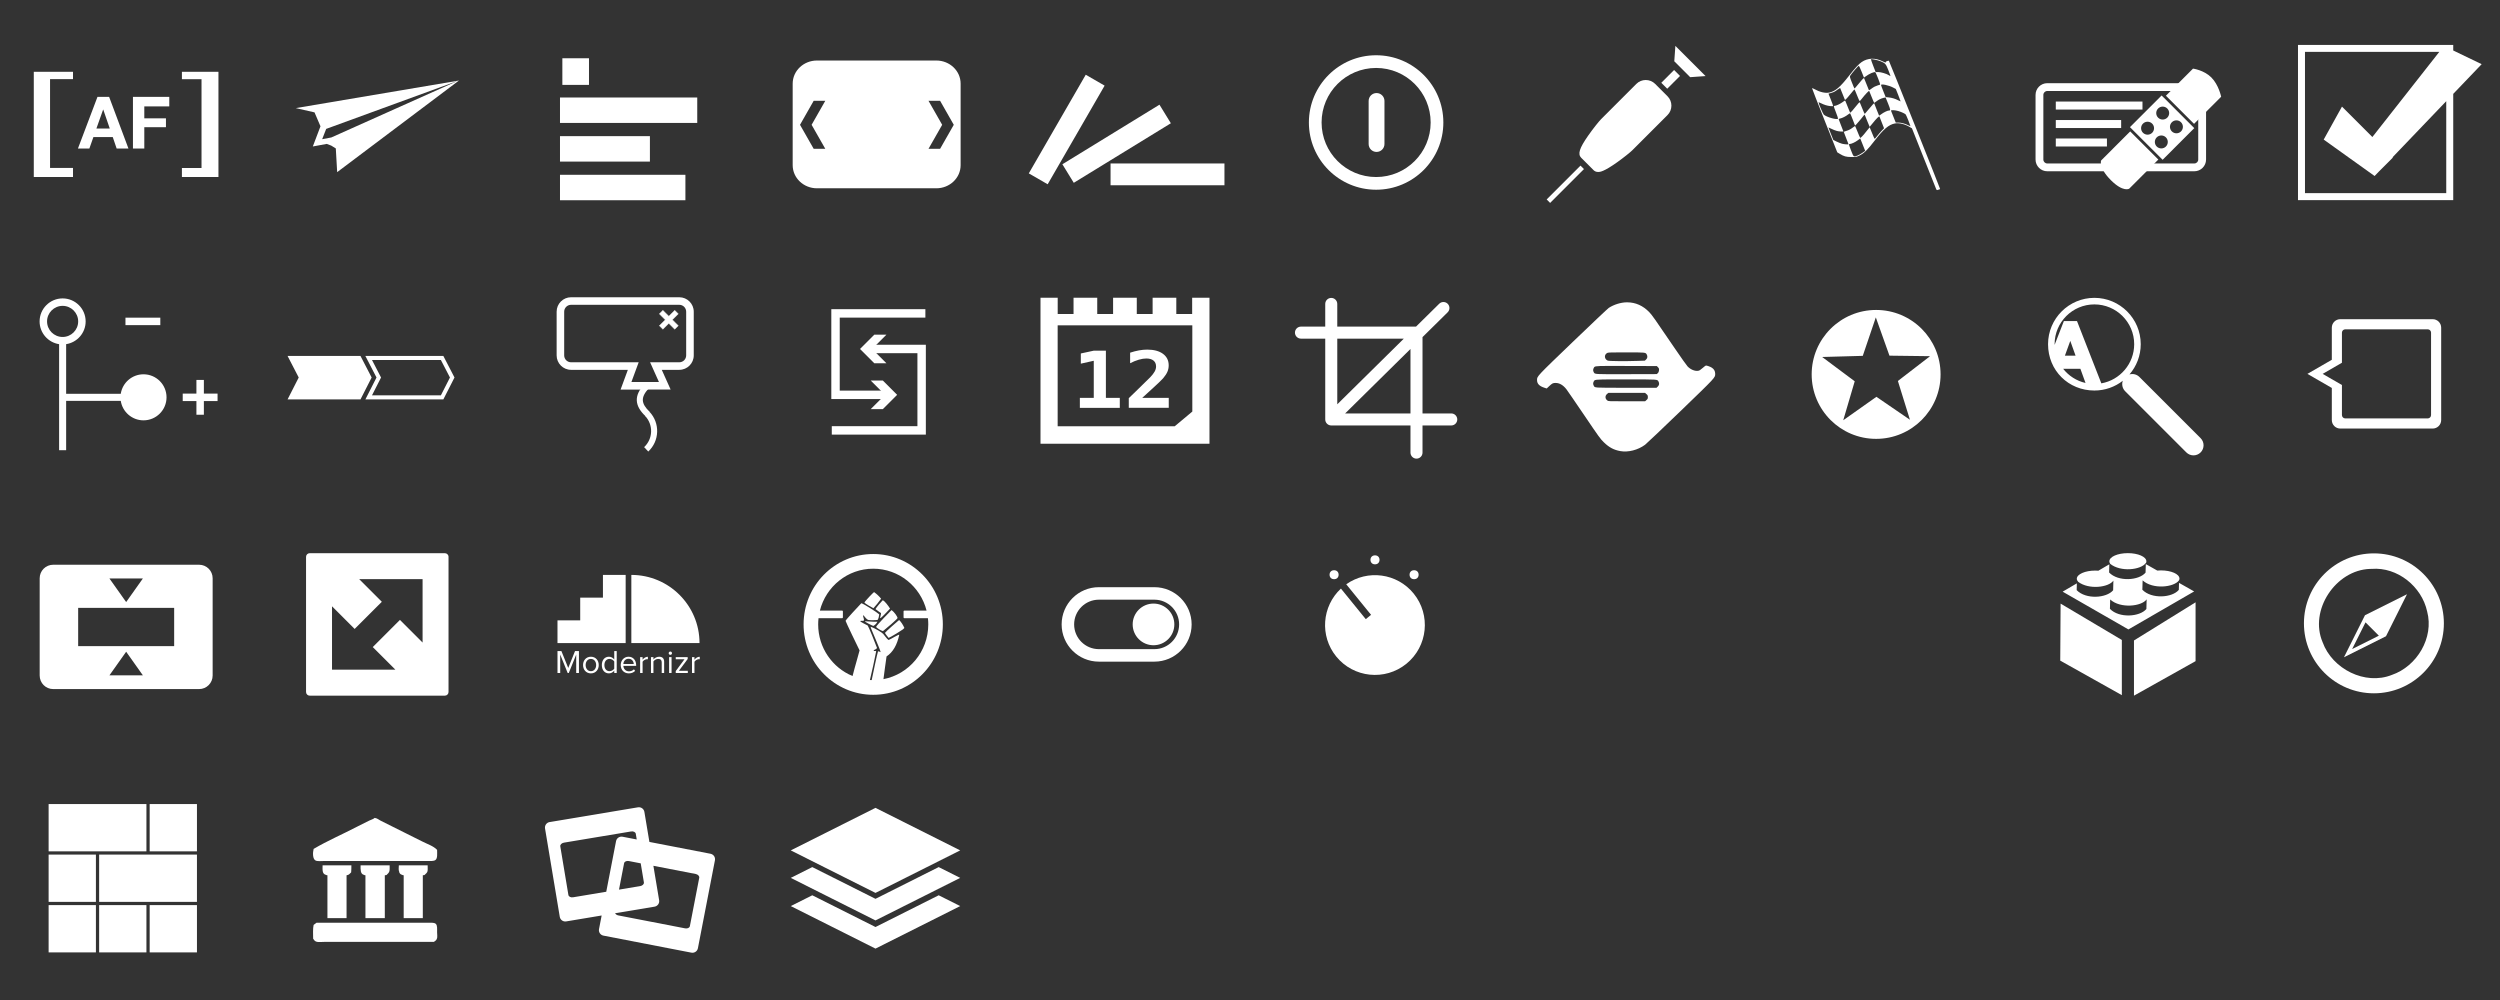 <?xml version="1.0" encoding="utf-8"?>
<!-- Generator: Adobe Illustrator 16.0.0, SVG Export Plug-In . SVG Version: 6.00 Build 0)  -->
<!DOCTYPE svg PUBLIC "-//W3C//DTD SVG 1.1//EN" "http://www.w3.org/Graphics/SVG/1.1/DTD/svg11.dtd">
<svg version="1.1" xmlns="http://www.w3.org/2000/svg" xmlns:xlink="http://www.w3.org/1999/xlink" x="0px" y="0px" width="500px"
	 height="200px" viewBox="0 0 500 200" enable-background="new 0 0 500 200" xml:space="preserve">
<rect x="0" y="0" width="500" height="200" fill="#333333" stroke="none"/>
<g id="Layer_1" display="none">
	<rect display="inline" fill="#A054CC" width="50" height="50"/>
	<rect x="50" display="inline" fill="#A054CC" width="50" height="50"/>
	<rect x="100" display="inline" fill="#A054CC" width="50" height="50"/>
	<rect x="150" display="inline" fill="#D64D95" width="50" height="50"/>
	<rect x="200" display="inline" fill="#37D3B5" width="50" height="50"/>
	<rect x="250" display="inline" fill="#2DB3E8" width="50" height="50"/>
	<rect x="300" display="inline" fill="#2DB3E8" width="50" height="50"/>
	<rect x="350" display="inline" fill="#A054CC" width="50" height="50"/>
	<rect x="400" display="inline" fill="#D64D95" width="50" height="50"/>
	<rect x="450" display="inline" fill="#A054CC" width="50" height="50"/>
	<rect y="50" display="inline" fill="#FFA300" width="50" height="50"/>
	<rect x="50" y="50" display="inline" fill="#FFA300" width="50" height="50"/>
	<rect x="100" y="50" display="inline" fill="#D64D95" width="50" height="50"/>
	<rect x="150" y="50" display="inline" fill="#D64D95" width="50" height="50"/>
	<rect x="200" y="50" display="inline" fill="#D64D95" width="50" height="50"/>
	<rect x="250" y="50" display="inline" fill="#D64D95" width="50" height="50"/>
	<rect x="300" y="50" display="inline" fill="#D64D95" width="50" height="50"/>
	<rect x="350" y="50" display="inline" fill="#D64D95" width="50" height="50"/>
	<rect x="400" y="50" display="inline" fill="#D64D95" width="50" height="50"/>
	<rect x="450" y="50" display="inline" fill="#D64D95" width="50" height="50"/>
	<rect y="100" display="inline" fill="#37D3B5" width="50" height="50"/>
	<rect x="50" y="100" display="inline" fill="#37D3B5" width="50" height="50"/>
	<rect x="100" y="100" display="inline" fill="#565656" width="50" height="50"/>
	<rect x="150" y="100" display="inline" fill="#565656" width="50" height="50"/>
	<rect x="200" y="100" display="inline" fill="#2DB3E8" width="50" height="50"/>
	<rect x="250" y="100" display="inline" fill="#2DB3E8" width="50" height="50"/>
	<rect x="300" y="100" display="inline" fill="#37D3B5" width="50" height="50"/>
	<rect x="350" y="100" display="inline" fill="#37D3B5" width="50" height="50"/>
	<rect x="450" y="100" display="inline" fill="#FFA300" width="50" height="50"/>
	<rect x="400" y="150" display="inline" fill="#C6C6C6" width="50" height="50"/>
	<rect x="450" y="150" display="inline" fill="#C6C6C6" width="50" height="50"/>
	<rect x="300" y="150" display="inline" fill="#C6C6C6" width="50" height="50"/>
	<rect x="350" y="150" display="inline" fill="#C6C6C6" width="50" height="50"/>
	<rect x="200" y="150" display="inline" fill="#C6C6C6" width="50" height="50"/>
	<rect x="250" y="150" display="inline" fill="#C6C6C6" width="50" height="50"/>
	<rect x="100" y="150" display="inline" fill="#D64D95" width="50" height="50"/>
	<rect x="150" y="150" display="inline" fill="#C6C6C6" width="50" height="50"/>
	<rect y="150" display="inline" fill="#37D3B5" width="50" height="50"/>
	<rect x="50" y="150" display="inline" fill="#D64D95" width="50" height="50"/>

</g>
<g id="Layer_2">
	<g>
		<path fill="#FFFFFF" d="M6.758,35.404h7.843v-1.811H10.01v-17.76h4.591v-1.475H6.758V35.404z M36.383,14.359v1.475h3.922v17.762
			h-3.922v1.809h7.307V14.359H36.383z M19.496,19.372l-3.909,10.336h2.286l0.81-2.3h3.866l0.782,2.3h2.36l-3.866-10.336H19.496z
			 M19.278,25.712l1.347-3.793h0.027l1.304,3.793H19.278z M26.59,29.708h2.271v-4.271h4.329V23.67h-4.329v-2.387h4.996v-1.91H26.59
			V29.708z"/>
	</g>
	<g>
		<path fill="#FFFFFF" d="M59.155,21.622l3.748,0.852l1.193,2.784l-1.532,4.036l2.783-0.515l0.908,0.343l0.908,0.566l0.271,4.741
			l24.354-18.321L59.155,21.622z M66.267,27.492l-1.832,0.346l0.802-2.06l26.319-9.611L66.267,27.492z"/>
	</g>
	<rect x="112.472" y="11.652" fill="#FFFFFF" width="5.325" height="5.325"/>
	<rect x="111.998" y="19.5" fill="#FFFFFF" width="27.451" height="5.087"/>
	<rect x="111.998" y="27.23" fill="#FFFFFF" width="17.984" height="5.088"/>
	<rect x="111.998" y="34.959" fill="#FFFFFF" width="25.084" height="5.088"/>
	<g>
		<path fill="#FFFFFF" d="M222.111,32.693v4.359h22.78v-4.359H222.111z M231.893,20.938l-19.417,11.914l2.279,3.711l19.417-11.912
			L231.893,20.938z M217.148,14.947L205.76,34.676l3.774,2.178l11.389-19.726L217.148,14.947z"/>
	</g>
	<g>
		<path fill="#FFFFFF" d="M275.224,11.051c-7.428,0-13.447,6.022-13.447,13.447s6.021,13.447,13.447,13.447
			s13.447-6.022,13.447-13.447S282.649,11.051,275.224,11.051z M275.224,35.406c-6.023,0-10.907-4.885-10.907-10.908
			c0-6.024,4.884-10.908,10.907-10.908c6.024,0,10.906,4.884,10.906,10.908C286.13,30.521,281.248,35.406,275.224,35.406z"/>
	</g>
	<path fill="#FFFFFF" d="M276.893,28.805c0,0.874-0.708,1.582-1.582,1.582l0,0c-0.876,0-1.583-0.707-1.583-1.582v-8.614
		c0-0.874,0.707-1.582,1.583-1.582l0,0c0.872,0,1.582,0.707,1.582,1.582V28.805z"/>
	<g>
		<path id="path2396" fill="#FFFFFF" d="M387.251,37.858c-0.051-0.113-1.164-2.9-2.473-6.195l-2.385-5.994l-0.527-0.31
			c-0.949-0.558-2.068-0.816-2.885-0.665c-1.224,0.227-2.271,1.118-4.102,3.501c-1.336,1.74-2.066,2.459-2.924,2.882
			c-0.656,0.323-0.676,0.331-1.65,0.327c-1.092-0.004-1.507-0.118-2.393-0.66l-0.457-0.28l-2.516-6.335
			c-1.385-3.484-2.517-6.387-2.517-6.45c0-0.08,0.141-0.038,0.45,0.135c1.072,0.603,2.175,0.863,2.963,0.699
			c1.225-0.254,2.187-1.068,3.963-3.355c1.195-1.537,1.933-2.334,2.529-2.744c1.236-0.844,2.74-0.892,4.24-0.134
			c0.564,0.286,0.58,0.289,0.58,0.125c0-0.102,0.357-0.25,0.627-0.261c0.059-0.001,10.246,25.496,10.246,25.648
			c0,0.032-0.092,0.081-0.205,0.11c-0.113,0.03-0.266,0.076-0.339,0.103C387.387,38.04,387.31,37.99,387.251,37.858z
			 M371.497,31.116c0.232-0.088,0.674-0.341,0.981-0.56l0.556-0.397l-0.142-0.359c-0.079-0.198-0.303-0.756-0.495-1.238l-0.35-0.874
			l-0.51,0.382c-0.504,0.38-1.262,0.726-1.582,0.726c-0.096,0-0.17,0.046-0.17,0.1c0,0.054,0.198,0.614,0.443,1.241
			C370.728,31.425,370.712,31.414,371.497,31.116z M369.701,28.839c0-0.025-0.213-0.573-0.472-1.217
			c-0.259-0.645-0.472-1.203-0.472-1.236c0-0.032,0.223-0.124,0.492-0.202c0.521-0.15,0.894-0.348,1.405-0.742
			c0.171-0.132,0.33-0.241,0.354-0.241s0.243,0.511,0.49,1.135c0.249,0.623,0.49,1.172,0.532,1.219
			c0.089,0.097,0.544-0.38,1.368-1.433c0.284-0.366,0.525-0.665,0.535-0.665s0.226,0.52,0.475,1.158
			c0.252,0.635,0.486,1.155,0.523,1.155c0.035,0,0.251-0.239,0.474-0.535c0.225-0.294,0.634-0.772,0.907-1.06l0.498-0.525
			l-0.417-1.059c-0.229-0.583-0.446-1.134-0.477-1.224c-0.054-0.148-0.101-0.126-0.452,0.214c-0.213,0.208-0.639,0.695-0.945,1.085
			c-0.305,0.388-0.567,0.706-0.586,0.706c-0.014,0-0.248-0.561-0.515-1.246c-0.269-0.686-0.497-1.235-0.511-1.22
			c-0.01,0.014-0.328,0.413-0.705,0.883c-0.377,0.47-0.8,0.963-0.936,1.092l-0.255,0.238l-0.454-1.181
			c-0.246-0.647-0.483-1.213-0.521-1.253c-0.039-0.041-0.235,0.063-0.441,0.231c-0.416,0.34-1.16,0.714-1.589,0.796
			c-0.149,0.027-0.276,0.078-0.276,0.11c0,0.031,0.211,0.585,0.47,1.231c0.261,0.645,0.472,1.193,0.472,1.217
			c0,0.092-0.842,0.039-1.311-0.083c-0.268-0.069-0.758-0.264-1.087-0.43c-0.33-0.166-0.597-0.289-0.597-0.275
			c0,0.013,0.219,0.584,0.492,1.264l0.492,1.238l0.64,0.321c0.353,0.176,0.853,0.376,1.111,0.443
			C368.874,28.867,369.701,28.926,369.701,28.839z M381.682,24.119c-0.241-0.605-0.481-1.153-0.532-1.214
			c-0.145-0.175-0.812-0.491-1.463-0.689c-0.664-0.205-1.557-0.25-1.487-0.075c0.025,0.058,0.247,0.618,0.495,1.241l0.452,1.135
			h0.533c0.575,0,1.383,0.221,2.007,0.55c0.212,0.111,0.396,0.194,0.409,0.179C382.111,25.232,381.924,24.725,381.682,24.119z
			 M367.606,23.722c0.023-0.059-0.168-0.626-0.422-1.264c-0.254-0.636-0.444-1.185-0.426-1.22c0.022-0.035,0.096-0.064,0.16-0.064
			c0.283,0,1.104-0.382,1.582-0.734c0.512-0.376,0.521-0.378,0.594-0.186c0.316,0.818,0.896,2.255,0.928,2.291
			c0.049,0.054,0.658-0.627,1.322-1.476c0.282-0.364,0.543-0.645,0.58-0.625c0.03,0.022,0.264,0.561,0.513,1.201
			s0.48,1.153,0.515,1.138c0.032-0.015,0.373-0.41,0.75-0.881c0.381-0.472,0.787-0.948,0.908-1.061l0.221-0.206l0.079,0.206
			c0.044,0.112,0.259,0.667,0.477,1.229c0.222,0.564,0.411,1.038,0.429,1.054c0.02,0.018,0.219-0.111,0.447-0.286
			c0.437-0.336,1.215-0.72,1.466-0.722c0.411-0.003,0.404-0.106-0.104-1.381c-0.271-0.675-0.498-1.237-0.509-1.247
			s-0.209,0.031-0.441,0.094c-0.524,0.138-1.007,0.382-1.442,0.728c-0.182,0.147-0.355,0.265-0.385,0.265
			c-0.031,0-0.262-0.53-0.516-1.177c-0.254-0.646-0.477-1.193-0.495-1.213c-0.056-0.069-0.804,0.71-1.328,1.385
			c-0.283,0.367-0.544,0.664-0.578,0.664c-0.035,0-0.267-0.522-0.519-1.16c-0.254-0.639-0.48-1.174-0.51-1.191
			c-0.029-0.018-0.324,0.322-0.663,0.752c-0.609,0.784-1.192,1.407-1.251,1.337c-0.017-0.02-0.234-0.558-0.483-1.193
			c-0.252-0.635-0.468-1.168-0.48-1.186c-0.013-0.015-0.229,0.126-0.479,0.311c-0.588,0.438-0.779,0.537-1.367,0.699l-0.484,0.133
			l0.46,1.152c0.254,0.634,0.462,1.206,0.462,1.272c0,0.097-0.106,0.108-0.564,0.059c-0.633-0.067-1.232-0.254-1.896-0.592
			c-0.246-0.123-0.447-0.193-0.447-0.153c0,0.243,0.893,2.312,1.062,2.465C365.335,23.442,367.487,24.037,367.606,23.722z
			 M379.654,19.026l-0.493-1.233l-0.533-0.281c-0.873-0.464-2.421-0.788-2.421-0.507c0,0.061,0.208,0.628,0.464,1.262l0.463,1.153
			l0.557,0.057c0.696,0.07,1.328,0.259,1.941,0.58c0.258,0.135,0.48,0.236,0.492,0.224C380.14,20.27,379.925,19.705,379.654,19.026z
			 M374.915,17.331c0.17-0.086,0.462-0.201,0.649-0.259c0.188-0.057,0.386-0.118,0.444-0.136c0.066-0.021-0.059-0.43-0.373-1.212
			c-0.259-0.651-0.506-1.217-0.548-1.262c-0.175-0.182-1.231,0.271-2.033,0.871l-0.257,0.192l-0.469-1.174
			c-0.26-0.645-0.511-1.188-0.562-1.203c-0.083-0.028-1.452,1.554-1.722,1.996c-0.113,0.184-0.086,0.291,0.338,1.366
			c0.252,0.641,0.48,1.181,0.508,1.196c0.025,0.02,0.336-0.333,0.688-0.775c0.645-0.817,1.175-1.38,1.228-1.312
			c0.024,0.03,0.65,1.581,0.922,2.284c0.075,0.193,0.075,0.193,0.477-0.111C374.427,17.622,374.745,17.415,374.915,17.331z
			 M378.089,15.141c0-0.023-0.193-0.534-0.43-1.135c-0.492-1.239-0.588-1.35-1.513-1.736c-0.581-0.243-1.854-0.513-1.955-0.412
			c-0.022,0.024,0.179,0.609,0.448,1.298l0.488,1.254h0.518c0.541,0,1.712,0.351,2.107,0.625
			C377.956,15.181,378.089,15.222,378.089,15.141z"/>
	</g>
	<g>
		<path fill="#FFFFFF" d="M438.866,34.254h-29.413c-1.292,0-2.343-1.052-2.343-2.344V18.98c0-1.294,1.051-2.344,2.343-2.344h29.413
			c1.293,0,2.346,1.052,2.346,2.344v12.931C441.212,33.204,440.159,34.254,438.866,34.254z M409.453,18.199
			c-0.431,0-0.782,0.351-0.782,0.781v12.931c0,0.431,0.352,0.781,0.782,0.781h29.413c0.432,0,0.781-0.353,0.781-0.781V18.98
			c0-0.431-0.35-0.781-0.781-0.781H409.453z"/>
	</g>
	<g>
		<g>
			<path fill="#FFFFFF" d="M444.231,19.35c0,0-0.48-2.377-1.963-3.861c-1.482-1.481-3.664-1.766-3.664-1.766l-5.421,5.422
				l5.626,5.625L444.231,19.35z M438.404,25.173l-5.626-5.626l-0.002,0.003l-0.454-0.452l-6.33,6.33l0.454,0.453l-0.002,0.001
				l5.627,5.625l0.004-0.003l0.451,0.453l6.329-6.33L438.404,25.173L438.404,25.173z M430.431,26.557
				c-0.506,0.505-1.327,0.505-1.834,0c-0.506-0.505-0.506-1.329,0-1.834c0.507-0.505,1.328-0.505,1.834,0
				C430.937,25.23,430.937,26.052,430.431,26.557z M433.179,29.306c-0.505,0.505-1.325,0.505-1.832,0
				c-0.505-0.506-0.505-1.326,0-1.832c0.507-0.506,1.327-0.506,1.834,0C433.685,27.98,433.685,28.799,433.179,29.306z
				 M433.454,23.533c-0.506,0.505-1.326,0.505-1.83,0c-0.507-0.506-0.507-1.326,0-1.831c0.504-0.508,1.324-0.508,1.83,0
				C433.96,22.208,433.96,23.027,433.454,23.533z M436.203,26.281c-0.507,0.506-1.329,0.506-1.833,0
				c-0.506-0.505-0.506-1.326,0-1.831c0.504-0.505,1.326-0.505,1.833,0C436.708,24.957,436.708,25.776,436.203,26.281z
				 M420.216,32.108c0,0-0.531,1.436,1.955,3.921s3.673,1.707,3.673,1.707l5.825-5.826l-5.627-5.627L420.216,32.108z"/>
		</g>
	</g>
	<g>
		<rect x="411.159" y="20.31" fill="#FFFFFF" width="17.336" height="1.603"/>
	</g>
	<g>
		<rect x="411.159" y="24.006" fill="#FFFFFF" width="13.072" height="1.599"/>
	</g>
	<g>
		<rect x="411.159" y="27.698" fill="#FFFFFF" width="10.229" height="1.602"/>
	</g>
	<path id="path3571"  fill="#FFFFFF" d="M187.262,12.104h-23.864c-2.686,0-4.862,2.07-4.862,4.624
		v16.306c0,2.554,2.177,4.625,4.862,4.625h23.864c2.685,0,4.863-2.071,4.863-4.625V16.728
		C192.125,14.174,189.947,12.104,187.262,12.104L187.262,12.104z M165.057,29.761h-2.32l-2.734-4.799l2.734-4.8h2.32l-2.735,4.8
		L165.057,29.761z M188.021,29.762h-2.32l2.735-4.8l-2.735-4.8h2.32l2.734,4.8L188.021,29.762z"/>
	<path id="path3970"  fill="#FFFFFF" d="M290.251,82.687h-5.748V67.422l5.027-4.96
		c0.473-0.467,0.479-1.229,0.012-1.701c-0.467-0.473-1.228-0.478-1.701-0.012l-4.635,4.573h-15.752v-4.536
		c0-0.665-0.538-1.203-1.203-1.203c-0.664,0-1.203,0.539-1.203,1.203v4.536h-4.854c-0.664,0-1.203,0.539-1.203,1.203
		c0,0.664,0.539,1.203,1.203,1.203h4.854V83.89c0,0.665,0.538,1.203,1.203,1.203h15.845v5.431c0,0.665,0.539,1.203,1.203,1.203
		s1.203-0.538,1.203-1.203v-5.431h5.749c0.664,0,1.202-0.538,1.202-1.203S290.916,82.687,290.251,82.687L290.251,82.687z
		 M280.767,67.728l-13.312,13.133V67.728H280.767L280.767,67.728z M269.03,82.687l13.066-12.892v12.892H269.03z"/>
	<path id="path3929"  fill="#FFFFFF" d="M325.337,60.464c-1.181,0.018-2.536,0.437-3.576,1.109
		c-0.201,0.13-3.412,3.164-7.135,6.742c-7.337,7.051-7.218,6.924-7.218,7.698c0,0.727,0.445,1.199,1.431,1.521l0.502,0.163
		l0.492-0.463c0.613-0.576,0.762-0.649,1.302-0.645c0.772,0.007,1.481,0.423,2.14,1.254c0.178,0.224,1.77,2.543,3.537,5.152
		c3.061,4.518,3.252,4.781,3.975,5.483c1.041,1.01,1.97,1.504,3.273,1.741c1.574,0.287,3.521-0.211,4.954-1.267
		c0.271-0.2,3.447-3.216,7.059-6.701c7.122-6.875,6.966-6.707,6.966-7.497c0-0.512-0.231-0.936-0.664-1.211
		c-0.315-0.201-0.965-0.439-1.195-0.439c-0.048,0-0.346,0.227-0.664,0.505c-0.471,0.414-0.635,0.515-0.906,0.554
		c-0.653,0.094-1.512-0.266-2.094-0.879c-0.195-0.206-1.324-1.8-2.51-3.543c-4.199-6.174-4.598-6.738-5.16-7.318
		c-1.256-1.294-2.718-1.946-4.395-1.958C325.412,60.463,325.375,60.463,325.337,60.464z M324.071,70.476
		c0.335-0.001,0.714,0,1.146,0c3.924,0,3.901-0.002,4.137,0.436c0.196,0.365,0.148,0.714-0.132,0.983l-0.246,0.236l-1.439,0.048
		c-2.527,0.085-5.732,0.056-5.99-0.054c-0.675-0.287-0.762-1.141-0.152-1.503C321.602,70.499,321.731,70.479,324.071,70.476z
		 M321.676,73.185c0.191,0,0.396,0,0.614,0c0.807,0,1.809,0.005,3.053,0.009l6.033,0.019l0.23,0.248
		c0.205,0.222,0.225,0.285,0.193,0.608c-0.027,0.264-0.09,0.415-0.238,0.557l-0.201,0.193l-6.044,0.017
		c-6.63,0.018-6.332,0.036-6.575-0.417c-0.146-0.271-0.145-0.535,0.002-0.806C318.931,73.264,318.812,73.19,321.676,73.185
		L321.676,73.185z M323.089,75.877c0.615,0,1.322,0,2.135,0c6.497,0,6.236-0.017,6.479,0.437c0.199,0.37,0.15,0.713-0.142,0.994
		l-0.258,0.248h-6.057c-6.652,0-6.257,0.026-6.507-0.438c-0.145-0.27-0.144-0.533,0.003-0.804
		C318.956,75.917,318.782,75.88,323.089,75.877z M321.673,78.579h3.671h3.673l0.276,0.244c0.245,0.216,0.277,0.285,0.277,0.596
		s-0.032,0.379-0.277,0.595l-0.276,0.244h-3.669c-3.647,0-3.669-0.001-3.877-0.158c-0.483-0.366-0.495-0.956-0.026-1.335
		L321.673,78.579z"/>
	<path id="path3803"  fill="#FFFFFF" d="M375.224,61.991c-7.12,0-12.891,5.771-12.891,12.891
		s5.771,12.891,12.891,12.891c7.119,0,12.891-5.771,12.891-12.891S382.343,61.991,375.224,61.991L375.224,61.991z M375.164,63.477
		l2.726,7.654l8.125,0.105l-6.438,4.958l2.41,7.758l-6.703-4.591l-6.635,4.69l2.295-7.794l-6.512-4.86l8.123-0.226L375.164,63.477
		L375.164,63.477z"/>
	<path id="path3727"  fill="#FFFFFF" d="M440.122,87.631l-12.236-12.234
		c-0.539-0.54-1.307-0.709-1.992-0.51c1.402-1.625,2.252-3.739,2.252-6.049c0-5.11-4.157-9.268-9.268-9.268
		s-9.268,4.157-9.268,9.268c0,5.265,4.074,9.268,9.268,9.268c2.139,0,4.11-0.729,5.68-1.949c-0.247,0.708-0.09,1.526,0.477,2.093
		l12.234,12.235c0.788,0.787,2.064,0.787,2.854,0C440.909,89.697,440.909,88.419,440.122,87.631L440.122,87.631z M415.111,71.127
		h-2.127l1.072-2.951L415.111,71.127z M412.629,73.756h3.448l1.029,2.839C415.306,76.184,413.735,75.161,412.629,73.756z
		 M420.267,76.672l-4.867-12.454h-2.626l-1.85,4.75c-0.001-0.043-0.003-0.086-0.003-0.13c0-4.388,3.569-7.958,7.957-7.958
		c4.389,0,7.959,3.57,7.959,7.958C426.837,72.752,423.995,76.014,420.267,76.672L420.267,76.672z"/>
	<g id="g3780" transform="matrix(2.206,0,0,2.206,-2595.734,-810.171)">
		<path id="path3782"  fill="#FFFFFF" d="M1397.223,406.112h-8.378
			c-0.424,0-0.768-0.344-0.768-0.768v-2.913l-2.212-1.277l2.212-1.277v-2.912c0-0.424,0.344-0.769,0.768-0.769h8.378
			c0.424,0,0.769,0.345,0.769,0.769v8.378C1397.991,405.768,1397.647,406.112,1397.223,406.112z M1387.247,401.155l1.747,1.008
			v2.727c0,0.167,0.136,0.304,0.304,0.304h7.472c0.168,0,0.304-0.136,0.304-0.304v-7.472c0-0.168-0.136-0.304-0.304-0.304h-7.472
			c-0.167,0-0.304,0.136-0.304,0.304v2.727L1387.247,401.155z"/>
	</g>
	<path id="path3358"  fill="#FFFFFF" d="M496.331,12.837l-5.684-2.74V8.982h-31.049v31.049h31.049
		V18.774l5.582-5.831L496.331,12.837z M489.25,38.633h-28.254V10.378h26.86l-13.381,17.025l-6.082-6.081l-3.653,6.595l10.161,7.27
		l0.006-0.006l0.018,0.019l0.832-0.868l2.823-2.823l-0.062-0.062l10.731-11.212V38.633L489.25,38.633z"/>
	<g id="g3917" transform="matrix(2.295,0,0,2.295,-223.949,-211.24)">
		<g id="g3899">
			<path id="polygon3901"  fill="#FFFFFF" d="M103.038,118.048c-1.106,0-2.006,0.9-2.006,2.006
				c0,1.002,0.738,1.835,1.7,1.983v9.241h0.613v-4.302h4.76c0.148,0.961,0.981,1.699,1.983,1.699c1.106,0,2.006-0.9,2.006-2.007
				c0-1.107-0.9-2.006-2.006-2.006c-1.002,0-1.836,0.738-1.983,1.699h-4.76v-4.325c0.962-0.148,1.7-0.981,1.7-1.983
				C105.045,118.947,104.145,118.048,103.038,118.048z M103.038,118.698c0.747,0,1.356,0.608,1.356,1.356s-0.609,1.355-1.356,1.355
				c-0.748,0-1.356-0.608-1.356-1.355S102.291,118.698,103.038,118.698z M108.515,119.728v0.651h3.037v-0.651H108.515z
				 M114.698,125.151v1.193h-1.193v0.651h1.193v1.193h0.65v-1.193h1.193v-0.651h-1.193v-1.193H114.698z"/>
		</g>
	</g>
	<polygon fill="#FFFFFF" points="335.074,9.178 334.857,12.256 338.034,15.434 341.113,15.215 	"/>
	
		<rect x="332.382" y="15.022" transform="matrix(0.707 -0.707 0.707 0.707 86.644 240.931)" fill="#FFFFFF" width="3.617" height="1.679"/>
	<path fill="#FFFFFF" d="M329.15,16.001c-0.71,0-1.377,0.276-1.879,0.778l-7.067,7.067c-0.38,0.379-1.573,1.852-2.581,3.297
		c-1.758,2.521-2.119,3.678-1.377,4.419l2.474,2.474c0.164,0.164,0.456,0.36,0.914,0.36c0.322,0,1.077,0,3.837-1.971
		c1.276-0.911,2.587-1.968,2.966-2.347l7.067-7.067c1.037-1.037,1.037-2.722,0-3.759l-2.473-2.474
		C330.529,16.277,329.86,16.001,329.15,16.001L329.15,16.001z"/>
	<path fill="#FFFFFF" d="M325.47,21.638c0.188,0,0.363,0.072,0.495,0.205l2.474,2.473c0.272,0.273,0.272,0.716,0,0.989l-3.389,3.388
		c-0.725,0.726-4.068,3.235-5.223,3.682l-1.92-1.92c0.447-1.155,2.955-4.498,3.681-5.224l3.388-3.388
		C325.109,21.71,325.283,21.638,325.47,21.638z"/>
	<polyline fill="#FFFFFF" points="310.027,40.585 316.792,33.818 316.099,33.126 316.099,33.126 309.333,39.892 310.027,40.585 	"/>
	<path id="rect3102"  fill="#FFFFFF" d="M10.648,112.947c-1.503,0-2.712,1.209-2.712,2.711v19.445
		c0,1.502,1.209,2.713,2.712,2.713h29.168c1.503,0,2.713-1.211,2.713-2.713v-19.445c0-1.502-1.21-2.711-2.713-2.711H10.648z
		 M21.888,115.697h6.687l-3.343,4.717L21.888,115.697L21.888,115.697z M15.632,121.574h19.2v7.652h-19.2V121.574L15.632,121.574z
		 M25.232,130.348l3.343,4.717h-6.686L25.232,130.348z"/>
	<g id="g3442" transform="matrix(2.779,0,0,2.779,1908.306,-570.161)">
		<path id="path3446"  fill="#FFFFFF" d="M-654.669,244.98h-9.732
			c-0.144,0-0.261,0.117-0.261,0.261v9.731c0,0.144,0.117,0.261,0.261,0.261h9.732c0.144,0,0.261-0.117,0.261-0.261v-9.731
			C-654.407,245.097-654.525,244.98-654.669,244.98z M-656.276,251.41l-1.629-1.629l-0.326,0.325l-1.304,1.304l-0.326,0.326
			l1.63,1.629h-4.562v-4.563l1.629,1.63l0.326-0.326l1.304-1.304l0.326-0.325l-1.629-1.63h4.562V251.41z"/>
	</g>
	<g>
		<polygon fill="#FFFFFF" points="71.847,71.593 58.174,71.593 60.195,75.504 58.174,79.477 71.847,79.477 73.869,75.504 		"/>
		<path fill="#FFFFFF" d="M72.099,79.879H57.516l2.227-4.377l-2.231-4.313h14.584l2.233,4.312L72.099,79.879z M58.833,79.073h12.769
			l1.814-3.568L71.605,72H58.837l1.813,3.503L58.833,79.073z"/>
	</g>
	<g>
		<path fill="#FFFFFF" d="M88.671,79.879H73.079l2.223-4.377l-2.231-4.313h15.598L90.9,75.5L88.671,79.879z M74.395,79.073h13.779
			l1.816-3.568L88.176,72H74.399l1.81,3.503L74.395,79.073z"/>
	</g>
	<g>
		<path fill="#FFFFFF" d="M124.115,77.92l1.455-3.953h-11.355c-1.592,0-2.888-1.295-2.888-2.888v-8.741
			c0-1.593,1.296-2.888,2.888-2.888h21.647c1.591,0,2.888,1.295,2.888,2.888v8.741c0,1.593-1.297,2.888-2.888,2.888h-3.507
			l1.767,3.936L124.115,77.92z M114.214,60.96c-0.758,0-1.377,0.618-1.377,1.378v8.741c0,0.759,0.619,1.378,1.377,1.378h13.52
			l-1.453,3.949l5.505-0.01l-1.767-3.939h5.838c0.76,0,1.378-0.619,1.378-1.378v-8.741c0-0.76-0.618-1.378-1.378-1.378H114.214z"/>
	</g>
	<g>
		<polygon fill="#FFFFFF" points="135.65,65.143 134.465,63.959 135.65,62.777 134.945,62.074 133.761,63.254 132.58,62.074 
			131.877,62.777 133.06,63.959 131.877,65.143 132.58,65.846 133.761,64.664 134.945,65.846 		"/>
		<path fill="#FFFFFF" d="M134.945,65.899l-1.184-1.184l-1.181,1.184l-0.756-0.756l1.184-1.184l-1.184-1.182l0.756-0.756
			l1.181,1.185l1.184-1.185l0.756,0.756l-1.183,1.182l1.183,1.184L134.945,65.899z M131.928,65.143l0.652,0.652l1.181-1.185
			l1.184,1.185l0.652-0.652l-1.183-1.184l1.183-1.182l-0.652-0.649l-1.184,1.181l-1.181-1.181l-0.652,0.649l1.185,1.182
			L131.928,65.143z"/>
	</g>
	<g>
		<path fill="#FFFFFF" d="M129.652,90.309l-0.827-0.883c0.861-0.806,1.356-1.897,1.396-3.072c0.037-1.176-0.385-2.297-1.19-3.157
			l0.881-0.827c1.027,1.097,1.565,2.524,1.517,4.023C131.379,87.893,130.749,89.282,129.652,90.309z"/>
	</g>
	<g>
		<path fill="#FFFFFF" d="M129.135,83.272c-1.145-1.072-1.725-2.104-1.775-3.153c-0.05-1.062,0.446-2.134,1.515-3.274l0.881,0.826
			c-0.835,0.889-1.222,1.674-1.189,2.394c0.033,0.718,0.49,1.479,1.394,2.326L129.135,83.272z"/>
	</g>
	<g>
		<g>
			<polygon fill="#FFFFFF" points="177.402,79.809 166.263,79.809 166.263,61.836 185.076,61.836 185.076,63.523 167.947,63.523 
				167.947,78.123 177.402,78.123 			"/>
		</g>
		<polygon fill="#FFFFFF" points="174.146,81.823 177.004,78.965 174.146,76.107 176.571,76.107 179.428,78.965 176.571,81.823 		
			"/>
		<g>
			<polygon fill="#FFFFFF" points="185.169,86.922 166.357,86.922 166.357,85.236 183.484,85.236 183.484,70.637 174.031,70.637 
				174.031,68.95 185.169,68.95 			"/>
		</g>
		<polygon fill="#FFFFFF" points="177.285,66.936 174.427,69.794 177.285,72.652 174.861,72.652 172.004,69.794 174.861,66.936 		
			"/>
	</g>
	<g id="g3643" transform="matrix(2.719,0,0,2.47,-85.315,389.024)">
		<path id="rect3619"  fill="#FFFFFF" d="M107.913-133.391v11.822h12.429v-11.822h-1.274v1.314
			h-1.166v-1.314h-1.742v1.314h-1.165v-1.314h-1.743v1.314h-1.166v-1.314h-1.743v1.314h-1.165v-1.314H107.913L107.913-133.391z
			 M109.176-131.158h9.904v6.983l-1.292,1.189h-8.613V-131.158z M115.764-129.191c-0.194,0-0.397,0.021-0.609,0.063
			c-0.212,0.042-0.428,0.104-0.65,0.185v0.853c0.222-0.124,0.433-0.219,0.637-0.284c0.204-0.065,0.387-0.098,0.551-0.098
			c0.229,0,0.407,0.056,0.532,0.169c0.125,0.113,0.188,0.273,0.188,0.479c0,0.135-0.034,0.271-0.103,0.408
			c-0.068,0.137-0.18,0.295-0.335,0.473c-0.126,0.145-0.484,0.53-1.073,1.157l-0.496,0.527v0.782h2.94v-0.806h-1.951
			c0.157-0.159,0.369-0.373,0.637-0.64c0.493-0.493,0.793-0.808,0.903-0.949c0.149-0.195,0.254-0.372,0.315-0.531
			c0.061-0.159,0.092-0.33,0.092-0.512c0-0.395-0.14-0.706-0.421-0.935C116.64-129.077,116.254-129.191,115.764-129.191
			L115.764-129.191z M111.837-129.107l-0.958,0.229v0.825l0.952-0.235v3.006h-1.023v0.806h2.938v-0.806h-1.023v-3.825H111.837
			L111.837-129.107z"/>
		<g id="g3623">
		</g>
	</g>
	<g>
		<polygon fill="#FFFFFF" points="120.588,114.982 120.588,119.527 116.043,119.527 116.043,124.072 111.498,124.072 
			111.498,128.617 125.132,128.617 125.132,114.982 		"/>
		<g>
			<path fill-rule="evenodd" clip-rule="evenodd" fill="#FFFFFF" d="M126.269,114.982c7.529,0,13.634,6.105,13.634,13.635h-13.634
				V114.982z"/>
			<path fill="#FFFFFF" d="M139.759,131.844c-0.309,0-0.723,0.25-0.867,0.506v2.248h-0.493v-3.174h0.493v0.506
				c0.256-0.328,0.624-0.578,1.058-0.578v0.506C139.89,131.852,139.831,131.844,139.759,131.844"/>
			<polygon fill="#FFFFFF" points="137.565,134.598 135.148,134.598 135.148,134.209 136.895,131.857 135.148,131.857 
				135.148,131.424 137.538,131.424 137.538,131.799 135.778,134.164 137.565,134.164 			"/>
			<rect x="133.821" y="131.424" fill="#FFFFFF" width="0.492" height="3.174"/>
			<path fill="#FFFFFF" d="M134.07,130.971c-0.184,0-0.335-0.145-0.335-0.328s0.151-0.336,0.335-0.336s0.329,0.152,0.329,0.336
				S134.254,130.971,134.07,130.971"/>
			<path fill="#FFFFFF" d="M132.343,134.598v-2.076c0-0.566-0.29-0.736-0.716-0.736c-0.388,0-0.749,0.236-0.939,0.492v2.32h-0.493
				v-3.174h0.493v0.459c0.224-0.268,0.657-0.537,1.137-0.537c0.657,0,1.005,0.334,1.005,1.023v2.229H132.343z"/>
			<path fill="#FFFFFF" d="M129.386,131.844c-0.309,0-0.723,0.25-0.867,0.506v2.248h-0.493v-3.174h0.493v0.506
				c0.256-0.328,0.624-0.578,1.058-0.578v0.506C129.518,131.852,129.458,131.844,129.386,131.844"/>
			<polygon fill="#FFFFFF" points="115.242,134.598 115.242,130.912 113.758,134.598 113.534,134.598 112.043,130.912 
				112.043,134.598 111.498,134.598 111.498,130.215 112.28,130.215 113.647,133.592 115.006,130.215 115.788,130.215 
				115.788,134.598 			"/>
			<path fill="#FFFFFF" d="M127.232,133.047c0-0.953-0.565-1.701-1.524-1.701c-0.906,0-1.563,0.742-1.563,1.662
				c0,0.99,0.677,1.668,1.623,1.668c0.513,0,0.939-0.178,1.261-0.492l-0.237-0.322c-0.256,0.262-0.617,0.406-0.985,0.406
				c-0.683,0-1.097-0.498-1.136-1.096h2.562V133.047z M124.663,132.803c0.026-0.479,0.361-1.051,1.038-1.051
				c0.722,0,1.038,0.586,1.044,1.051H124.663z"/>
			<path fill="#FFFFFF" d="M122.85,130.215v1.689c-0.256-0.35-0.644-0.559-1.071-0.559c-0.828,0-1.413,0.65-1.413,1.668
				c0,1.031,0.585,1.662,1.413,1.662c0.447,0,0.834-0.23,1.071-0.553v0.475h0.493v-4.383H122.85z M122.85,133.73
				c-0.171,0.275-0.559,0.506-0.946,0.506c-0.644,0-1.024-0.52-1.024-1.223s0.381-1.229,1.024-1.229
				c0.388,0,0.775,0.236,0.946,0.512V133.73z"/>
			<path fill="#FFFFFF" d="M118.179,131.346c-0.966,0-1.57,0.742-1.57,1.662c0,0.918,0.604,1.668,1.57,1.668s1.57-0.75,1.57-1.668
				C119.749,132.088,119.145,131.346,118.179,131.346 M118.179,134.236c-0.677,0-1.051-0.578-1.051-1.229
				c0-0.645,0.374-1.223,1.051-1.223s1.051,0.578,1.051,1.223C119.23,133.658,118.856,134.236,118.179,134.236"/>
		</g>
	</g>
	<g id="layer1" transform="translate(-291.621,-284.125)">
		<g id="g3876">
			<path id="path3825"  fill="#FFFFFF" d="M717.192,394.754c-2.046,0-3.703,0.732-3.703,1.635
				c0,0.172,0.061,0.336,0.17,0.49l-0.008,0.006c2.091,1.707,6.176,1.223,7.137-0.162v0.066c0.072-0.127,0.111-0.262,0.111-0.4
				l-0.004-0.018C720.874,395.475,719.223,394.754,717.192,394.754L717.192,394.754z M720.782,396.941l-0.049,1.709
				c-1.326,1.584-5.453,1.881-7.293-0.027l0.049-1.641l-2.197,1.285c-0.198-0.014-0.4-0.027-0.607-0.027
				c-2.045,0-3.703,0.734-3.703,1.637c0,0.217,0.101,0.422,0.274,0.611c2.118,1.617,6.097,1.131,7.042-0.234l-0.049,1.924
				c-1.327,1.584-5.453,1.881-7.294-0.027l0.036-1.357l-2.841,1.664l13.154,7.555l13.146-7.6l-3.025-1.713l-0.041,1.402
				c-1.326,1.584-5.453,1.881-7.293-0.027l0.054-1.873c2.022,1.852,6.247,1.4,7.271,0.004c0.001-0.004,0.003-0.006,0.005-0.01
				c0.06-0.113,0.094-0.232,0.094-0.355l-0.004-0.018c-0.021-0.896-1.672-1.617-3.703-1.617c-0.252,0-0.496,0.016-0.732,0.035
				L720.782,396.941L720.782,396.941z M720.949,403.994l-0.05,1.928c-1.326,1.584-5.453,1.881-7.293-0.027l0.049-1.875
				C715.692,405.887,719.965,405.414,720.949,403.994z"/>
			<path id="path3805"   fill="#FFFFFF" d="M703.741,404.846
				l12.248,7.27v11.041l-12.32-6.906L703.741,404.846z"/>
			<path id="path3805-4"   fill="#FFFFFF" d="M730.735,404.586
				l-12.32,7.633v11.039l12.32-6.904V404.586z"/>
		</g>
	</g>
	<g>
		<path fill="#FFFFFF" d="M174.644,110.805c-7.692,0-13.926,6.301-13.926,14.076c0,7.776,6.234,14.077,13.926,14.077
			c7.692,0,13.926-6.301,13.926-14.077C188.571,117.105,182.337,110.805,174.644,110.805z M176.691,135.829
			c0.206-1.396,0.412-3.319,0.618-4.543c1.291-0.854,2.095-2.295,2.531-4.271c0.168-0.369-1.776,0.903-2.128,0.987
			c-0.302-0.168-0.854-0.987-1.072-1.223c-0.269-0.302-1.642-1.14-2.531-1.441c0.017,0.335,1.994,4.642,2.011,5.095
			c-0.185-0.033-0.335-0.251-0.52-0.134c-0.212,0.665-0.938,4.163-1.26,5.718c-0.119-0.003-0.239-0.006-0.357-0.013
			c0.404-1.67,0.965-4.233,1.249-5.738c-0.101-0.202-0.469,0.1-0.503-0.185c0.202-0.201,0.554-0.185,0.67-0.504
			c-0.234-0.703-1.726-4.356-1.86-4.474c-0.084-0.084-1.542-0.704-1.492-0.906c0.201-0.081,0.553,0.034,0.721-0.081
			c0.117-0.454-0.268-0.756-0.101-1.09c0.302,0.401,0.704,0.869,0.956,0.953c0.268,0.102,1.625,0.068,1.91,0
			c0.184-0.301,0.251-0.652,0.318-1.104c-0.469-0.437-3.218-2.18-3.586-2.23c-0.52,0.554-3.117,3.319-3.15,3.521
			c-0.017,0.1,2.48,5.296,2.799,5.916c0,0.124-0.93,3.232-1.402,5.126c-4.027-1.656-6.877-5.656-6.877-10.326
			c0-0.419,0.025-0.831,0.07-1.24h4.723c0.083,0,0.151-0.066,0.151-0.15v-1.223c0-0.084-0.067-0.151-0.151-0.151h-4.45
			c1.219-4.814,5.542-8.379,10.667-8.379c5.125,0,9.449,3.564,10.667,8.379h-4.45c-0.084,0-0.15,0.067-0.15,0.151v1.223
			c0,0.084,0.066,0.15,0.15,0.15h4.724c0.044,0.409,0.07,0.821,0.07,1.24C185.655,130.322,181.784,134.855,176.691,135.829z"/>
		<path fill="#FFFFFF" d="M174.812,118.416c-0.067,0-1.894,1.861-1.927,2.113c0.302,0.317,1.424,0.903,1.793,1.121
			c0.285-0.268,1.257-1.473,1.542-1.91C175.867,119.288,175.332,118.786,174.812,118.416z"/>
		<path fill="#FFFFFF" d="M176.052,123.646c0.218-0.034,1.559-1.51,1.96-1.928c-0.268-0.437-1.105-1.608-1.474-1.659
			c-0.319,0.302-1.256,1.407-1.441,1.759c0.285,0.252,0.771,0.554,1.106,0.805C176.237,122.942,175.951,123.528,176.052,123.646z"/>
		<path fill="#FFFFFF" d="M179.505,123.612c0.016-0.252-0.637-1.224-1.207-1.592c-0.352,0.368-2.899,2.915-3.083,3.368
			c0.083,0.185,1.005,0.754,1.374,0.838C177.242,125.724,179.488,123.797,179.505,123.612z"/>
		<path fill="#FFFFFF" d="M176.991,126.578c0.1,0.234,0.603,0.839,0.737,1.005c0.285-0.101,3-1.676,3.15-1.994
			c-0.251-0.569-0.637-1.206-1.056-1.591C179.488,124.265,177.158,126.311,176.991,126.578z"/>
		<path fill="#FFFFFF" d="M173.002,124.249c-0.134,0.1,1.425,0.87,1.659,0.938c0.151-0.051,0.654-0.437,0.821-0.839
			C174.829,124.399,173.204,124.231,173.002,124.249z"/>
	</g>
	<g>
		<path fill="#FFFFFF" d="M230.88,117.436h-11.107c-4.106,0-7.446,3.341-7.446,7.446s3.34,7.446,7.446,7.446h11.107
			c4.106,0,7.446-3.341,7.446-7.446S234.986,117.436,230.88,117.436z M230.88,129.828h-11.107c-2.728,0-4.946-2.219-4.946-4.946
			s2.219-4.946,4.946-4.946h11.107c2.728,0,4.946,2.219,4.946,4.946S233.607,129.828,230.88,129.828z"/>
		<circle fill="#FFFFFF" cx="230.701" cy="124.882" r="4.167"/>
	</g>
	<path fill="#FFFFFF" d="M269.247,116.856l4.967,6.112l-1.061,0.861l-4.967-6.113c-3.808,3.549-4.273,9.484-0.943,13.582
		c3.476,4.278,9.762,4.93,14.04,1.452c4.277-3.477,4.927-9.762,1.451-14.04C279.405,114.612,273.499,113.855,269.247,116.856z"/>
	<circle fill="#FFFFFF" cx="275" cy="111.969" r="0.906"/>
	<circle fill="#FFFFFF" cx="266.819" cy="114.943" r="0.906"/>
	<circle fill="#FFFFFF" cx="282.819" cy="114.943" r="0.906"/>
	<g>
		<path fill="#FFFFFF" d="M468.793,131.451l8.404-4.201l4.202-8.404l-8.404,4.201L468.793,131.451z M475.77,127.137
			c-1.779,0.891-3.559,1.78-5.339,2.671c0.89-1.778,1.781-3.559,2.671-5.338C473.992,125.358,474.881,126.247,475.77,127.137z"/>
		<path fill="#FFFFFF" d="M474.781,110.674c-7.729,0-13.994,6.266-13.994,13.994c0,7.729,6.265,13.994,13.994,13.994
			s13.994-6.265,13.994-13.994C488.776,116.939,482.511,110.674,474.781,110.674z M478.366,134.985
			c-5.335,2.138-11.915-1.193-13.84-6.536c-2.741-6.389,2.591-14.438,9.479-14.668l0,0l0.128-0.001l0.193-0.004
			c5.175-0.407,10.024,3.534,11.105,8.524C486.832,127.545,483.394,133.264,478.366,134.985z"/>
	</g>
	<g>
		<rect x="9.724" y="160.812" fill="#FFFFFF" width="19.562" height="9.458"/>
		<rect x="29.933" y="160.812" fill="#FFFFFF" width="9.458" height="9.458"/>
		<rect x="9.724" y="170.917" fill="#FFFFFF" width="9.458" height="9.458"/>
		<rect x="19.828" y="170.917" fill="#FFFFFF" width="19.562" height="9.458"/>
		<rect x="9.724" y="181.021" fill="#FFFFFF" width="9.458" height="9.458"/>
		<rect x="19.828" y="181.021" fill="#FFFFFF" width="9.458" height="9.458"/>
		<rect x="29.933" y="181.021" fill="#FFFFFF" width="9.458" height="9.458"/>
	</g>
	<g>
		<g>
			<path fill-rule="evenodd" clip-rule="evenodd" fill="#FFFFFF" d="M63.114,172.103c0.383,0.195,1.159,0.098,1.694,0.098h20.724
				c0.581,0,1.209,0.049,1.549-0.193c0.453-0.323,0.344-1.26,0.338-2.034c-0.756-0.799-1.981-1.163-3.001-1.695
				c-2.005-1.045-4.076-1.992-6.102-3.049c-0.725-0.38-1.481-0.726-2.227-1.115c-0.342-0.178-0.703-0.501-1.162-0.532
				c-0.269,0.258-0.722,0.353-1.065,0.532c-0.822,0.428-1.676,0.819-2.518,1.259c-2.835,1.48-5.885,2.788-8.619,4.407
				C62.53,170.556,62.516,171.797,63.114,172.103z M69.311,183.626v-8.569c0.541-0.065,0.604-0.33,0.92-0.581
				c0.031-0.411,0.052-0.924,0.048-1.405h-5.761c-0.023,0.908-0.081,1.705,0.629,1.89c0.082,0.062,0.207,0.085,0.339,0.097v8.569
				H69.311z M76.962,183.626v-8.569c0.113-0.017,0.226-0.033,0.338-0.049c0.638-0.603,0.657-0.688,0.63-1.938h-5.811
				c-0.02,0.867-0.038,1.71,0.63,1.89c0.082,0.062,0.206,0.085,0.339,0.097v8.569H76.962z M84.563,183.626v-8.569
				c0.113-0.017,0.226-0.033,0.338-0.049c0.694-0.649,0.655-0.586,0.63-1.938h-5.763c-0.006,0.321-0.093,0.992,0.049,1.211
				c0.028,0.354,0.272,0.604,0.581,0.679c0.082,0.062,0.206,0.085,0.339,0.097v8.569H84.563z M87.419,186.435
				c0-0.628,0.072-1.331-0.242-1.646c-0.283-0.284-0.831-0.242-1.403-0.242H63.307c-0.18,0.147-0.4,0.313-0.582,0.436
				c-0.17,0.743-0.104,1.86-0.097,2.76c0.22,0.234,0.258,0.482,0.63,0.58c0.24,0.149,1.402,0.049,1.791,0.049h21.74
				c0.235-0.22,0.483-0.258,0.582-0.629C87.525,187.497,87.419,186.784,87.419,186.435z"/>
		</g>
	</g>
	<g>
		<g>
			<path fill-rule="evenodd" clip-rule="evenodd" fill="#FFFFFF" d="M142.107,170.753l-12.227-2.367l-1.002-6.008
				c-0.101-0.606-0.675-1.016-1.281-0.915l-17.674,2.948c-0.606,0.102-1.016,0.675-0.915,1.281l2.948,17.675
				c0.101,0.606,0.675,1.017,1.281,0.915l7.094-1.184l-0.527,2.722c-0.117,0.604,0.277,1.188,0.881,1.305l17.593,3.406
				c0.604,0.117,1.188-0.278,1.305-0.882l3.406-17.592C143.105,171.454,142.71,170.87,142.107,170.753z M114.614,179.457
				c-0.46,0.077-0.879-0.131-0.935-0.464l-1.621-9.72c-0.056-0.333,0.273-0.666,0.734-0.743l13.429-2.239
				c0.461-0.077,0.88,0.131,0.936,0.464l0.19,1.14l-2.832-0.548c-0.604-0.116-1.188,0.277-1.305,0.882l-1.96,10.122L114.614,179.457
				z M128.778,176.475c0.056,0.333-0.272,0.666-0.733,0.743l-4.247,0.708l1.021-5.277c0.064-0.332,0.488-0.528,0.947-0.44
				l2.377,0.46L128.778,176.475z M137.974,185.231c-0.064,0.332-0.488,0.529-0.947,0.44l-13.367-2.588
				c-0.302-0.059-0.531-0.23-0.643-0.433l7.895-1.317c0.607-0.101,1.017-0.675,0.915-1.281l-1.15-6.894l8.456,1.638
				c0.459,0.088,0.778,0.43,0.715,0.762L137.974,185.231z"/>
		</g>
	</g>
	<path fill="#FFFFFF" d="M187.74,179.056l4.301,2.159l-16.944,8.506l-16.944-8.506l4.302-2.159l12.643,6.347L187.74,179.056z
		 M175.097,179.765l-12.643-6.348l-4.302,2.159l16.944,8.506l16.944-8.506l-4.301-2.159L175.097,179.765z M192.041,170.077
		l-16.944-8.506l-16.944,8.506l16.944,8.504L192.041,170.077z"/>
</g>
</svg>
